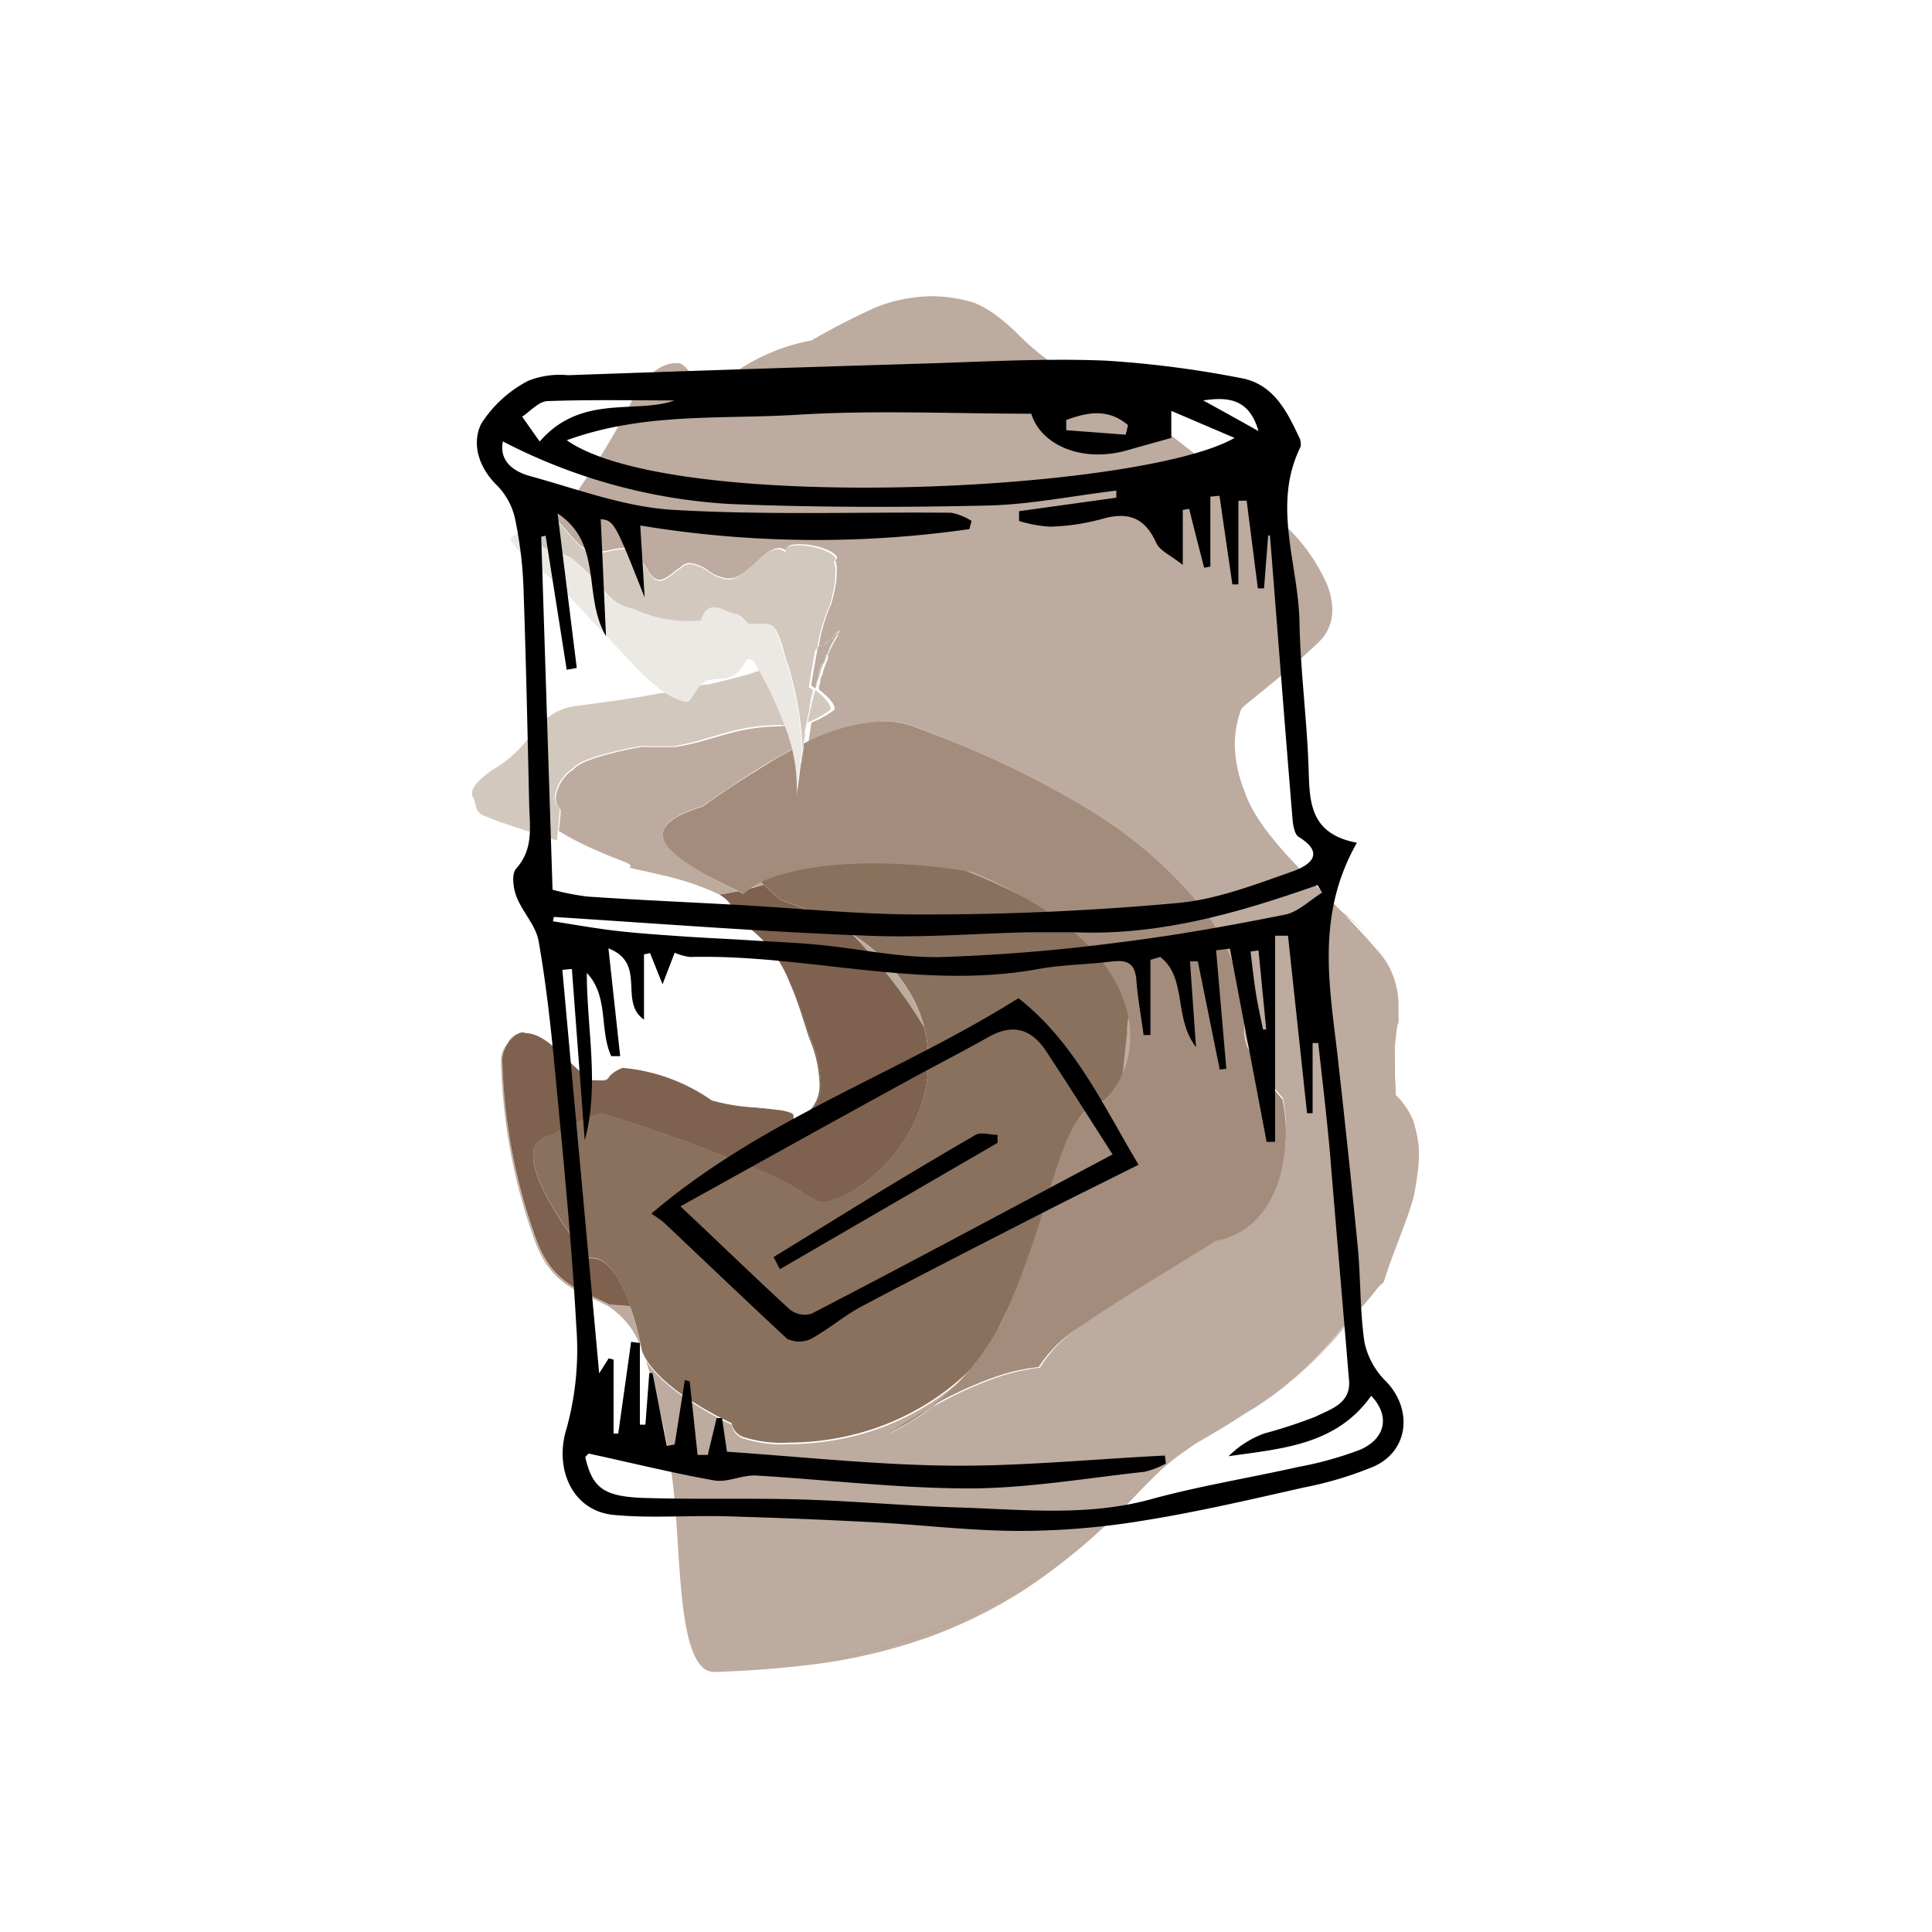 <svg xmlns="http://www.w3.org/2000/svg" viewBox="0 0 150 150"><defs><style>.a{fill:#d9cdc5;}.b{fill:#bcab9e;}.c{fill:#b19d8f;}.d{fill:#816654;}.e{fill:#7e614e;}.f{fill:#89715d;}.g{fill:#a48c7d;}.h{fill:#d2c8be;}.i{fill:#b29e8f;}.j{fill:#9d8575;}.k{fill:#ece8e4;}</style></defs><title>icon</title><path class="a" d="M92.08,112.57h0c-.36.27-.71.55-1,.83s-.89.77-1.43,1.27h0l-1.28,1.22h0l1.28-1.22c.54-.5,1-.87,1.43-1.27s.69-.56,1-.83m12.48-9.85h0a25.2,25.2,0,0,1-3,3.31h0a42.32,42.32,0,0,1-3.66,3h0l-.65.3h0l.65-.3a45,45,0,0,0,3.66-3.06,25.2,25.2,0,0,0,3-3.31m2.85-3.28h0l-.08.08h0l.08-.08m2.16-6.15h0a27.92,27.92,0,0,1-1.34,4.3c-.47,1.14-.82,1.85-.82,1.85h0s.35-.71.82-1.85a27.92,27.92,0,0,0,1.34-4.3h0m-1-14.11h0a.62.62,0,0,0-.08.12h0a.62.62,0,0,1,.08-.12m.16-.88a3.35,3.35,0,0,1-.08.81h0a3.35,3.35,0,0,0,.08-.81h0m-4.23-7.22h0a11.49,11.49,0,0,1,4,5.46,6.35,6.35,0,0,1,.26,1.76h0a6.35,6.35,0,0,0-.26-1.76h0a11.49,11.49,0,0,0-4-5.46"/><path class="b" d="M72.36,23a12.18,12.18,0,0,0-4.34.85A57,57,0,0,0,63,26.43a15.38,15.38,0,0,0-5.11,1.94,8.26,8.26,0,0,0-2,1.65,3.38,3.38,0,0,0-.68,1.29s0,0,0,0h0c-.82,0-1.28-2.66-2.44-3.11a1.84,1.84,0,0,0-.33,0c-1.45,0-2.77,1.56-3.52,3.2A58.29,58.29,0,0,1,45,37.9,6.34,6.34,0,0,1,42.76,40a3.12,3.12,0,0,1,.37.29c.69.63,1.37,1.56,1.93,2.07a2.1,2.1,0,0,0,1.33.47,5.11,5.11,0,0,0,1-.14,5.11,5.11,0,0,1,1.05-.15l.26,0a5.32,5.32,0,0,1,1.63,1.78c.29.5.58.69.87.69.52,0,1.07-.62,1.67-1a1,1,0,0,1,.71-.3,3.06,3.06,0,0,1,1.43.6,3.11,3.11,0,0,0,1.47.6h.18c1.4-.08,2.65-2.36,3.82-2.36a1,1,0,0,1,.75.38.58.58,0,0,1-.15-.31h0c0-.26.41-.37,1-.37a5.63,5.63,0,0,1,1.12.12c1,.2,1.78.64,1.78.94h0a.21.21,0,0,1-.13.18,2.22,2.22,0,0,1,.11.94h0a6.44,6.44,0,0,1-.06.89,15,15,0,0,1-.35,1.54,13.43,13.43,0,0,0-1,3.43l0,0,0,0h0l.08,0,.27-.16.33-.21h0l.14-.09.34-.25.07-.06h0l.25-.22.07-.06,0,0h0l0,0h0l0,0h0l0,0-.05.08,0,0,0,.06a2,2,0,0,0-.16.24v0h0l0,0h0v0l-.14.23v0h0l-.25.51c-.07.14-.13.29-.21.46a.56.56,0,0,1,0,.12l0,.09,0,.06-.3.78h0l-.11.34c0,.08,0,.16-.08.25l0,0-.12.37V53l-.1.33a1.6,1.6,0,0,1,0,.21v0c.74.56,1.22,1.14,1.22,1.43h0a.19.19,0,0,1,0,.12,7.12,7.12,0,0,1-1.78,1l-.09.4,0,.11-.06.37v0l-.11.68,0,.12A14.76,14.76,0,0,1,68.61,56a7.07,7.07,0,0,1,2.33.38S72.55,57,75,58a71.27,71.27,0,0,1,9,4.52,34.25,34.25,0,0,1,9,7.53,15.06,15.06,0,0,1,3.64,9.17h0c0,.28,0,.57,0,.86a.2.2,0,0,0,0,.08,3.1,3.1,0,0,0,.28,1.09,18.67,18.67,0,0,0,2.68,4A12.3,12.3,0,0,1,99.84,88h0a12.18,12.18,0,0,1-.19,2.17c-.43,2.59-2,5.56-5.24,6.15l-5.92,3.66c-1.56,1-3.21,2-4.61,3a10.17,10.17,0,0,0-3.15,3.22s-.39,0-1,.14a14.92,14.92,0,0,0-2.59.7,31,31,0,0,0-4.74,2.2c-.3.23-.6.44-.88.63a20,20,0,0,1-1.82,1.1l-.71.36h0c1.17-.79,2.32-1.49,3.41-2.09a20.09,20.09,0,0,0,2.9-2.73,19.19,19.19,0,0,1-3.63,2.78,19.8,19.8,0,0,1-5.42,2.22,21.08,21.08,0,0,1-4.61.61H61.3a9.74,9.74,0,0,1-3.64-.45,1.41,1.41,0,0,1-.86-1.06s-5-2.29-6.66-5a50.26,50.26,0,0,1,2.25,11c.48,5.19.35,13.2,3.06,13.2h0a82.19,82.19,0,0,0,8.42-.68,43.17,43.17,0,0,0,8.16-2,37.33,37.33,0,0,0,7.7-3.83,49.29,49.29,0,0,0,8.58-7.34h0l-.49.47A60.56,60.56,0,0,1,83,120.6h0c-.78.6-1.61,1.21-2.49,1.79a39.17,39.17,0,0,1-4.13,2.42,41.82,41.82,0,0,1-6.84,2.76c-2,.6-3.31.91-4.22,1.13l-.1,0L64,129h0l1.24-.29.1,0c.91-.22,2.26-.53,4.22-1.13a41.82,41.82,0,0,0,6.84-2.76,39.17,39.17,0,0,0,4.13-2.42c.88-.58,1.71-1.19,2.49-1.79h0a60.56,60.56,0,0,0,4.85-4.24l.49-.47c.91-.93,1.67-1.69,2.29-2.21a15.27,15.27,0,0,1,1.47-1.11,30.85,30.85,0,0,1,5.14-3.18,28.11,28.11,0,0,0,7-6.39,4.22,4.22,0,0,0,.35-.28,4.11,4.11,0,0,0,.7-1.3l1.12-1,1-.88c.69-2.26,1.72-4.46,2.33-6.64a16.63,16.63,0,0,0,.35-3.09v-.11a8.51,8.51,0,0,0-.42-2.81,6.88,6.88,0,0,0-1.11-1.68l-.12-.1v0l-.09-.1c0-.6-.07-1.15-.07-1.68h0q0-.6,0-1.14v-.55h0v-.08h0a5.45,5.45,0,0,1,.28-2.21c0-.16,0-.3,0-.45s0-.52,0-.77a6.35,6.35,0,0,0-1.6-4.31c-.8-.93-1.63-1.83-2.46-2.69-.23-.19-.48-.38-.73-.57l.24.18-.24-.18.24.18-.24-.18c.25.19.5.38.73.57-3.46-3.59-6.92-6.65-7.93-9.8a10,10,0,0,1-.72-3.54h0a7.9,7.9,0,0,1,.45-2.6c0-.17.35-.47.82-.83l1.75-1.43c1.32-1.08,2.77-2.38,3.47-3.06a3.4,3.4,0,0,0,1.08-2.52,5.43,5.43,0,0,0-.42-2,13.88,13.88,0,0,0-3.5-4.79c-2.64-2-5.2-4.13-8-6.3a49.73,49.73,0,0,0-9.63-5.93,20.27,20.27,0,0,1-3-2.54,17.34,17.34,0,0,0-1.51-1.29,8.18,8.18,0,0,0-1.73-1A11.58,11.58,0,0,0,72.36,23"/><path class="c" d="M80.49,122.39h0a39.17,39.17,0,0,1-4.13,2.42h0a41.82,41.82,0,0,1-6.84,2.76h0c-1.91.58-3.25.89-4.16,1.11l-.06,0-.1,0,.1,0c.91-.22,2.26-.53,4.22-1.13a41.82,41.82,0,0,0,6.84-2.76,39.17,39.17,0,0,0,4.13-2.42m7.83-6.5-.49.47h0A60.56,60.56,0,0,1,83,120.6h0a60.56,60.56,0,0,0,4.85-4.24l.49-.47h0m21.27-29h0a8.51,8.51,0,0,1,.42,2.81h0a8.51,8.51,0,0,0-.42-2.81h0m-1.23-1.81h0v0l.12.1h0l0,0-.09-.07h0v0h0m-4.57-14.55c.25.19.5.38.73.57h0l-.49-.39-.24-.18"/><path class="b" d="M65.17,49.09h0M40.29,40.24c.11.11.22.23.32.35a2.46,2.46,0,0,0,.46-.28,4.34,4.34,0,0,1-.78-.07"/><polyline class="b" points="65.17 49.09 65.17 49.09 65.17 49.09 65.17 49.09"/><path class="b" d="M65.16,49.1l0,0h0l-.14.13,0,0h0a2.76,2.76,0,0,1-.28.22l-.09.07h0l-.16.11-.09.06-.06,0,0,0-.13.08A.41.41,0,0,1,64,50h0L63.9,50l-.2.12h0l-.2.11c-.19,1-.36,2-.52,3a2.93,2.93,0,0,1,.34.24l0-.14.06-.23v0c0-.11.07-.23.11-.35.13-.44.27-.84.4-1.19L64,51.4c.1-.26.2-.5.29-.72h0c0-.09.07-.17.11-.26v0l0-.08q.11-.23.21-.42l.1-.17.16-.28,0-.06,0-.06.1-.14,0,0v0h0l0,0"/><path class="b" d="M65.15,49.11l0,0h0l0,0h0"/><polyline class="b" points="65.15 49.11 65.15 49.11 65.15 49.11 65.15 49.11 65.15 49.11"/><polyline class="b" points="65.13 49.14 65.06 49.19 65.12 49.14 65.13 49.14"/><path class="b" d="M64.92,49.32l-.09.07-.07.06-.15.11.07-.05.07,0,.17-.14"/><path class="b" d="M64.88,49.52l0,.06,0,0v0"/><path class="b" d="M64.54,49.61l-.12.09-.11.07h0l.07,0h0l.12-.09"/><polyline class="b" points="64.24 49.82 64.23 49.82 64.24 49.82 64.24 49.82"/><path class="b" d="M64.68,49.86l0,0h0l0-.05h0"/><path class="b" d="M63.68,50.16h0"/><path class="b" d="M63.49,50.26l-.19.11h0l.19-.1h0"/><polyline class="b" points="64.4 50.4 64.4 50.41 64.4 50.41 64.4 50.4"/><path class="b" d="M62.74,50.65l0,0h0l0,0h0"/><path class="b" d="M64.21,50.84v0h0"/><path class="b" d="M62.29,50.86l-.76.33.33-.14.43-.19"/><path class="b" d="M62.16,50.92l-.3.13-.53.22-.24.09h0l1.06-.44"/><path class="b" d="M64,51.31h0l0,.09,0,.07.07-.16"/><path class="b" d="M63.93,51.53v0h0l0,0"/><path class="b" d="M59,52.09l-.19.06-.12,0-.15.05-.07,0,.11,0,.23-.06.22,0,0,0"/><path class="b" d="M58.09,52.36l-.53.14.53-.14"/><path class="b" d="M63.6,52.51l0,.1,0,.1.06-.18v0"/><polyline class="b" points="63.47 52.92 63.47 52.93 63.46 52.93 63.47 52.92"/><path class="b" d="M63.41,53.12v0l-.06.22,0-.08a1.54,1.54,0,0,0,0-.17"/><path class="b" d="M54.72,53.19l-.08,0-.15,0h0l.21-.05"/><path class="b" d="M63.23,53.78h0s0,.1,0,.16l0,0-.06.24-.09.39v0c0-.12.05-.25.08-.37s.1-.34.14-.51m-8.74-.54h0"/><path class="b" d="M63.07,54.37a1.46,1.46,0,0,1,0,.2v0c0-.08,0-.16,0-.23"/><path class="b" d="M60.66,56.4C57,56.4,55.42,57.55,52.4,58l-.48,0-.83,0c-.28,0-.56,0-.83,0a3.79,3.79,0,0,0-.49,0c-2.21.4-4.78,1.06-5.22,1.73a3.07,3.07,0,0,0-1.4,2.19,1.33,1.33,0,0,0,.38.94h0c0,.59-.09,1.14-.14,1.66A21.28,21.28,0,0,0,46.26,66c1.53.71,2.7,1,2.7,1.22h0s0,.08-.09.12h0c0,.07,1.17.27,2.63.63a20.61,20.61,0,0,1,4.37,1.49c.07,0,.57-.08,1.44-.26l-1.26-.62A22.53,22.53,0,0,1,53,66.76c-.88-.62-1.52-1.29-1.53-2h0c0-.74.83-1.48,3.1-2.17,0,0,.62-.47,1.66-1.17s2.47-1.66,4.11-2.61l1.21-.67a13.43,13.43,0,0,0-.43-1.46c0-.1-.07-.21-.11-.32h-.32"/><polyline class="b" points="62.53 56.93 62.53 56.94 62.53 56.95 62.53 56.93"/><path class="b" d="M74.69,67.55l.36.15a50.25,50.25,0,0,1,5.73,2.69,35.59,35.59,0,0,0-5.16-2.68s-.34-.07-.93-.16"/><path class="b" d="M59.06,68.45a6.06,6.06,0,0,0-.87.52l1.12-.28-.25-.24"/><polyline class="b" points="58.3 72.13 58.3 72.14 58.3 72.14 58.3 72.13"/><path class="b" d="M66.22,72.57a44.43,44.43,0,0,1,4.06,4.92c.51.72,1,1.46,1.46,2.23a10.1,10.1,0,0,0-.81-2.13,13.46,13.46,0,0,0-4.71-5"/><path class="b" d="M87.61,78.76c0,.41-.08.9-.13,1.44-.11,1-.25,2.24-.35,3.3a7.27,7.27,0,0,0,.66-3.07v-.2a8,8,0,0,0-.18-1.47"/><path class="b" d="M108.51,79.3a5.59,5.59,0,0,0-.28,2.24v.6c.06-1.07.2-2,.28-2.84"/><path class="b" d="M39.36,81a2.27,2.27,0,0,0-.46,1.36v0A44.11,44.11,0,0,0,41.51,96.3c1.3,3.59,3.51,3.93,5.68,5.09a6.4,6.4,0,0,1,2.61,3.33,27.05,27.05,0,0,0-.89-3.31l-1.65-.13c-2.17-1.16-4.37-1.49-5.68-5.09A44.1,44.1,0,0,1,39,82.35v-.06h0A2.31,2.31,0,0,1,39.36,81"/><path class="b" d="M108.36,85.06v0l.12.1-.12-.13"/><polyline class="b" points="61.6 86.59 61.6 86.6 61.6 86.59 61.6 86.59"/><path class="b" d="M109.59,86.87a8.51,8.51,0,0,1,.42,2.81h0v.11a16.63,16.63,0,0,1-.35,3.09c.09-.3.17-.61.23-.91a10.17,10.17,0,0,0,.28-2.29,6.71,6.71,0,0,0-.58-2.81"/><path class="b" d="M61.89,90.68a.22.22,0,0,0,0,.06h0v0h0"/><path class="b" d="M107.33,99.52l-1,.88-1.12,1a4.11,4.11,0,0,1-.7,1.3,19.65,19.65,0,0,0,2.73-3.09l0-.11"/><path class="c" d="M106.38,100.4h0l-1.12,1h0s0,0,0,.07a4.34,4.34,0,0,1-.68,1.23h0a4.11,4.11,0,0,0,.7-1.3l1.12-1"/><path class="b" d="M97.22,109.39a30.85,30.85,0,0,0-5.14,3.18l.73-.48c1.57-.89,3-1.77,4.41-2.7"/><path class="d" d="M55.87,69.43h0c1.49.92.71,1.75,2.44,2.69-1.59-.92-.87-1.74-2.34-2.64l-.09-.06"/><path class="d" d="M58.3,72.14a10,10,0,0,1,3,4.13c.76,1.68,1.19,3.42,1.57,4.44A9.48,9.48,0,0,1,63.62,84h0a2.85,2.85,0,0,1-2,3h0V86.6h0v.48a2.89,2.89,0,0,0,2.11-3A9.82,9.82,0,0,0,63,80.79c-.38-1-.81-2.76-1.56-4.45a10,10,0,0,0-3-4.14l-.11-.06"/><path class="d" d="M61.88,90.67h0v0h0a.14.14,0,0,0,0-.07M40.75,80.16h-.28a1.82,1.82,0,0,0-1.11.87,1.74,1.74,0,0,1,1-.76l.28,0c1.94,0,3.44,2.65,5.31,3.68a.91.91,0,0,1,.34,0h.26a.75.75,0,0,0,.69-.27,1.82,1.82,0,0,1,1-.69,14.11,14.11,0,0,1,6.9,2.52,15.77,15.77,0,0,0,3.41.55c.54,0,1.08.09,1.64.17a4.45,4.45,0,0,1,1.28.31l.07.1v-.12h0v0l0-.06a3.74,3.74,0,0,0-1.22-.29c-.56-.08-1.11-.13-1.65-.18a15.68,15.68,0,0,1-3.4-.55,14.3,14.3,0,0,0-6.91-2.53,1.88,1.88,0,0,0-1,.71.81.81,0,0,1-.71.26H46.4a1.25,1.25,0,0,0-.35,0c-1.87-1-3.36-3.67-5.3-3.67"/><path class="e" d="M61.89,90.68h0a.14.14,0,0,1,0,.07h0a.22.22,0,0,1,0-.06h0m-2.58-22L58.19,69a3.6,3.6,0,0,0-.47.39l-.41-.19c-.87.18-1.37.25-1.44.26l.09.06c1.47.9.75,1.72,2.34,2.64h0l.11.06a10,10,0,0,1,3,4.14C62.17,78,62.6,79.78,63,80.79a9.82,9.82,0,0,1,.72,3.29h0a2.89,2.89,0,0,1-2.11,3V86.6h0l-.07-.1a4.45,4.45,0,0,0-1.28-.31c-.56-.08-1.1-.12-1.64-.17a15.77,15.77,0,0,1-3.41-.55,14.11,14.11,0,0,0-6.9-2.52,1.82,1.82,0,0,0-1,.69.75.75,0,0,1-.69.27h-.26a.91.91,0,0,0-.34,0c-1.87-1-3.37-3.68-5.31-3.68l-.28,0a1.74,1.74,0,0,0-1,.76A2.31,2.31,0,0,0,39,82.29v.06a44.1,44.1,0,0,0,2.61,13.84c1.31,3.6,3.51,3.93,5.68,5.09l1.65.13c-.65-1.85-1.64-3.72-3-3.72a1.24,1.24,0,0,0-.27,0s-4.26-5.19-4.27-7.93h0a1.47,1.47,0,0,1,1.37-1.59,23.81,23.81,0,0,1,3.91-1.75s4.29,1.33,8.67,3c1.09.41,2.19.84,3.23,1.28a22.66,22.66,0,0,1,2.67,1.24c.61.35,1,.62,1.31.84a6.84,6.84,0,0,1,1,.57h.08a3.43,3.43,0,0,0,.68-.08,6.56,6.56,0,0,0,2.07-.93,12.65,12.65,0,0,0,4.8-5.66,11,11,0,0,0,.89-4.31,10.45,10.45,0,0,0-.34-2.64c-.47-.77-.95-1.51-1.46-2.23a44.43,44.43,0,0,0-4.06-4.92,24.67,24.67,0,0,0-5.59-2.7s-.57-.47-1.26-1.12l-.06-.06"/><path class="f" d="M67.66,67c-3.14,0-6.47.4-8.6,1.45l.25.24.06.06c.69.65,1.26,1.12,1.26,1.12a24.67,24.67,0,0,1,5.59,2.7,13.46,13.46,0,0,1,4.71,5,10.1,10.1,0,0,1,.81,2.13,10.45,10.45,0,0,1,.34,2.64h0a11,11,0,0,1-.89,4.31,12.65,12.65,0,0,1-4.8,5.66,6.56,6.56,0,0,1-2.07.93,3.43,3.43,0,0,1-.68.08h-.08a6.84,6.84,0,0,0-1-.57c-.36-.22-.7-.49-1.31-.84a22.66,22.66,0,0,0-2.67-1.24c-1-.44-2.14-.87-3.23-1.28-4.38-1.63-8.67-3-8.67-3a23.81,23.81,0,0,0-3.91,1.75,1.47,1.47,0,0,0-1.37,1.59c0,2.74,4.27,7.93,4.27,7.93a1.24,1.24,0,0,1,.27,0c2.32,0,3.61,5.74,3.86,7a2.12,2.12,0,0,1,.05.25,4.48,4.48,0,0,0,.29.58c1.62,2.74,6.66,5,6.66,5a1.41,1.41,0,0,0,.86,1.06,9.74,9.74,0,0,0,3.64.45h.32a21.08,21.08,0,0,0,4.61-.61,19.8,19.8,0,0,0,5.42-2.22,19.19,19.19,0,0,0,3.63-2.78c.2-.23.38-.46.56-.68a18.65,18.65,0,0,0,1.51-2.28c.41-.74.65-1.36,1-2,.61-1.38,1.17-2.84,1.67-4.29,2.07-5.84,2.84-11.22,5.64-11.64a5.17,5.17,0,0,0,1.1-1.31,6.14,6.14,0,0,0,.4-.73c.1-1.06.24-2.27.35-3.3,0-.54.09-1,.13-1.44-.54-2.52-2.43-5.55-6.83-8.37a50.25,50.25,0,0,0-5.73-2.69l-.36-.15A47.18,47.18,0,0,0,68,67h-.38"/><path class="g" d="M68.61,56a14.76,14.76,0,0,0-6.21,1.73v.06a.59.59,0,0,0,0,.13l-.15.9c0,.16,0,.31-.07.46-.12,1-.23,1.85-.32,2.55h0a9.12,9.12,0,0,0,.05-.92,11.53,11.53,0,0,0-.36-2.74l-1.21.67c-1.64,1-3.08,1.91-4.11,2.61s-1.66,1.17-1.66,1.17c-2.27.69-3.1,1.43-3.1,2.17s.65,1.33,1.53,2a22.53,22.53,0,0,0,3.08,1.79l1.26.62.41.19a3.6,3.6,0,0,1,.47-.39,6.06,6.06,0,0,1,.87-.52c2.13-1,5.46-1.45,8.6-1.45H68a47.18,47.18,0,0,1,6.65.54c.59.09.93.16.93.16a35.59,35.59,0,0,1,5.16,2.68c4.4,2.82,6.29,5.85,6.83,8.37a8,8,0,0,1,.18,1.47v.2h0a7.27,7.27,0,0,1-.66,3.07,6.14,6.14,0,0,1-.4.73,5.17,5.17,0,0,1-1.1,1.31c-2.8.42-3.57,5.8-5.64,11.64-.5,1.45-1.06,2.91-1.67,4.29-.32.69-.56,1.31-1,2a18.65,18.65,0,0,1-1.51,2.28c-.18.22-.36.45-.56.68a20.09,20.09,0,0,1-2.9,2.73,31,31,0,0,1,4.74-2.2,14.92,14.92,0,0,1,2.59-.7c.63-.11,1-.14,1-.14A10.17,10.17,0,0,1,83.88,103c1.4-1,3.05-2,4.61-3l5.92-3.66c3.28-.59,4.81-3.56,5.24-6.15a12.89,12.89,0,0,0-.08-4.83,18.67,18.67,0,0,1-2.68-4,3.1,3.1,0,0,1-.28-1.09h0a.2.2,0,0,1,0-.08c0-.29,0-.58,0-.86A15.06,15.06,0,0,0,93,70.05a34.25,34.25,0,0,0-9-7.53A71.27,71.27,0,0,0,75,58c-2.45-1-4.06-1.6-4.06-1.6A7.07,7.07,0,0,0,68.61,56"/><path class="g" d="M72.38,109.21c-1.09.6-2.24,1.3-3.41,2.09l.71-.36a20,20,0,0,0,1.82-1.1c.28-.19.58-.4.88-.63"/><path class="h" d="M42,39.63a.79.79,0,0,0-.67.43.85.85,0,0,1-.21.25,2.46,2.46,0,0,1-.46.28c-.22.13-.41.27-.41.54a.74.74,0,0,0,0,.19h0c.46.16,1,.74,1.62,1,1.13.68,2,.45,3,1.45,1,.82,1.86,2,2.73,2.8a3.5,3.5,0,0,0,1.5.69,11,11,0,0,0,4.29,1,8.26,8.26,0,0,0,1.1-.08c.27-.8.64-1,1-1,.57,0,1.23.48,1.76.52.29.07.56.49.91.76a1.39,1.39,0,0,0,.35,0,3.88,3.88,0,0,0,.48,0,3.8,3.8,0,0,1,.46,0c.38,0,.72.15,1,.85s.45,1.42.65,2.11h0l.41-.16.76-.33.36-.17h.05l0,0h0l.07,0,.41-.21.09-.06h0l.19-.11a13.43,13.43,0,0,1,1-3.43,15,15,0,0,0,.35-1.54,6.44,6.44,0,0,0,.06-.89,2.22,2.22,0,0,0-.11-.94h0a.21.21,0,0,0,.13-.18c0-.3-.81-.74-1.78-.94a5.63,5.63,0,0,0-1.12-.12c-.55,0-1,.11-1,.37a.58.58,0,0,0,.15.31h0a1,1,0,0,0-.75-.38c-1.17,0-2.42,2.28-3.82,2.36H56.5a3.11,3.11,0,0,1-1.47-.6,3.06,3.06,0,0,0-1.43-.6,1,1,0,0,0-.71.3c-.6.38-1.15,1-1.67,1-.29,0-.58-.19-.87-.69a5.32,5.32,0,0,0-1.63-1.78l-.26,0a5.11,5.11,0,0,0-1.05.15,5.11,5.11,0,0,1-1,.14,2.1,2.1,0,0,1-1.33-.47c-.56-.51-1.24-1.44-1.93-2.07a3.12,3.12,0,0,0-.37-.29,1.49,1.49,0,0,0-.81-.33"/><polyline class="h" points="65.19 49.07 65.17 49.09 65.18 49.08 65.19 49.07"/><polyline class="h" points="65.18 49.08 65.17 49.09 65.17 49.09 65.16 49.1 65.16 49.1 65.17 49.09 65.18 49.08"/><path class="h" d="M65.17,49.09l0,0h0"/><path class="h" d="M65.16,49.1h0l0,0,0,0h0"/><path class="h" d="M65.15,49.11l-.07.06-.25.22h0l.09-.07.06,0,.09-.08.05,0,0,0h0"/><path class="h" d="M65.14,49.12h0"/><polyline class="h" points="65.14 49.13 65.13 49.14 65.13 49.14 65.14 49.13"/><path class="h" d="M65.13,49.14v0h0"/><path class="h" d="M65.09,49.19l-.1.14.05-.07,0-.07"/><path class="h" d="M65.08,49.22l0,0v0l0-.06"/><path class="h" d="M65,49.26l0,0h0l0,0"/><path class="h" d="M65,49.39l0,.06-.16.28.08-.13v0l0-.06a.57.57,0,0,1,.08-.13"/><path class="h" d="M64.83,49.39l-.07.06.07-.06"/><path class="h" d="M64.76,49.45l-.34.25.12-.09a.18.18,0,0,0,.07,0l.15-.11"/><polyline class="h" points="64.59 49.58 64.58 49.59 64.58 49.59 64.59 49.58"/><path class="h" d="M64.83,49.59h0v0h0"/><path class="h" d="M64.42,49.7l-.14.09,0,0,.11-.07"/><path class="h" d="M64.27,49.8l0,0h0l0,0"/><path class="h" d="M64.24,49.82h0L64,50a.41.41,0,0,0,.11-.07l.13-.08"/><path class="h" d="M64.68,49.84v0h0v0"/><path class="h" d="M64.67,49.87l0,.05-.23.46h0l.25-.51h0"/><path class="h" d="M63.93,50l-.27.16h0l.25-.15"/><path class="h" d="M63.9,50l-.2.12.2-.12"/><path class="h" d="M63.66,50.17l-.08,0h0l.09,0h0"/><path class="h" d="M63.49,50.26h0m0,0,0,0h0l0,0"/><path class="h" d="M63.48,50.27l-.27.15-.41.21-.64.29-1.06.44a25.71,25.71,0,0,1,1.19,6.27h0v0c0,.13,0,.27,0,.42h0a1.84,1.84,0,0,1,0,.4s0,.24,0,.26h0a.69.69,0,0,0,0-.12,2,2,0,0,0,0-.26V58.3c.06-.36.13-.73.19-1.12,0-.08,0-.16,0-.24h0v-.09c.07-.4.16-.82.25-1.24l.12-.54,0-.16c0-.1,0-.2.07-.3v0a1.46,1.46,0,0,0,0-.2,2.68,2.68,0,0,0,.07-.27v0l.06-.2.09-.34a2.93,2.93,0,0,0-.34-.24h0c.16-1,.33-2,.52-3"/><path class="h" d="M64.44,50.32l0,.08h0v0l0-.06"/><path class="h" d="M64.4,50.4v0c0,.09-.08.17-.11.26,0-.1.08-.18.12-.27h0"/><path class="h" d="M64.27,50.68c-.09.22-.19.46-.29.72l0-.09h0l.09-.23.09-.21v0l.06-.16"/><path class="h" d="M64.12,51.06v.06l0-.06"/><path class="h" d="M61.33,51.27l-.21.08h0l.24-.09"/><path class="h" d="M64,51.4l-.06.16V51.5h0v0l0-.07"/><path class="h" d="M63.92,51.56c-.13.35-.27.75-.4,1.19v0l0-.1,0-.1,0-.12,0-.1.17-.51a1.72,1.72,0,0,0,.07-.21h0"/><polyline class="h" points="63.8 51.9 63.8 51.9 63.8 51.9 63.8 51.9"/><path class="h" d="M59,52.09l-.08,0,.08,0h0"/><path class="h" d="M58.87,52.11l-.57.18-.21.07-.53.14-.85.22c-.58.16-1.16.3-1.82.44l-.17,0-.21.05-.17,0c-.39.4-.67,1.25-1.07,1.25l-.08,0a5.15,5.15,0,0,1-1.52-.69l-.67.1-.27.05-.35.06-.7.13-1.44.22-3.34.46a4.51,4.51,0,0,0-2.18.78l-.47.35-.47.46c-.31.34-.62.84-1,1.24a9.55,9.55,0,0,1-2.64,2.21c-.61.48-1.49,1.13-1.48,1.73a.68.68,0,0,0,0,.23c.36.49.12,1.1.76,1.47,1.58.71,4,1.37,5.81,2,.09-.76.17-1.57.23-2.47a1.33,1.33,0,0,1-.38-.94h0a3.07,3.07,0,0,1,1.4-2.19c.44-.67,3-1.33,5.22-1.73a3.79,3.79,0,0,1,.49,0c.27,0,.55,0,.83,0l.83,0,.48,0c3-.49,4.62-1.64,8.26-1.64H61a30.74,30.74,0,0,0-2-4.28l-.22,0-.23.06-.11,0,.07,0,.15-.05.12,0,.11,0"/><path class="h" d="M63.69,52.24l0,0-.06.2c0-.09,0-.17.08-.25"/><path class="h" d="M63.47,52.9v0h0v0"/><path class="h" d="M63.41,53.1v0"/><path class="h" d="M63.4,53.15l-.06.23h0l.06-.22"/><path class="h" d="M63.31,53.5l-.08.28c0,.17-.09.34-.14.51s-.06.25-.08.37h0v0c0,.1-.05.19-.07.29l-.09.47-.06.23-.09.44a7.12,7.12,0,0,0,1.78-1,.19.19,0,0,0,0-.12c0-.29-.48-.87-1.22-1.43h0v0"/><path class="h" d="M63.23,53.78v.08l0,.08c0-.06,0-.11,0-.16"/><path class="h" d="M63.17,54l0,.08a.94.94,0,0,1,0,.16l.06-.24"/><path class="h" d="M62.6,56.55l-.06.36h0l.06-.37"/><path class="h" d="M62.53,57l0,.23c0,.15-.05.3-.07.45l.11-.68"/><path class="h" d="M62.37,57.94c0,.14,0,.28-.08.42l0,.26,0,.22.15-.9"/><path class="i" d="M103.79,70.51l.24.18.49.39h0c-.23-.19-.48-.38-.73-.57"/><path class="j" d="M108.49,76.54a6.35,6.35,0,0,1,.26,1.76h0a6.35,6.35,0,0,0-.26-1.76"/><path class="j" d="M104,70.69l.49.39a11.49,11.49,0,0,1,4,5.46A11.92,11.92,0,0,0,104,70.69"/><polyline class="j" points="108.65 79.13 108.64 79.13 108.65 79.13"/><path class="j" d="M108.59,79.18a.62.62,0,0,0-.08.12,5.45,5.45,0,0,0-.28,2.21v0h0a5.59,5.59,0,0,1,.28-2.24.62.62,0,0,1,.08-.12"/><path class="j" d="M108.23,81.54v0h0m0,0h0"/><path class="i" d="M108.36,85.06v0h0l.09.07,0,0h0l-.12-.1v0h0"/><path class="j" d="M108.23,82.29c0,1.29.12,2.54.13,2.77v0c0-.23-.1-1.48-.13-2.77"/><path class="j" d="M108.45,85.16l0,0a3.9,3.9,0,0,1,1.11,1.68,8.51,8.51,0,0,1,.42,2.81h0a8.51,8.51,0,0,0-.42-2.81,3.9,3.9,0,0,0-1.11-1.68l0,0"/><path class="j" d="M110,89.79a16.63,16.63,0,0,1-.35,3.09l-.09.41a16.44,16.44,0,0,0,.44-3.5"/><path class="j" d="M107.41,99.44l-.08.08-1,.88,1-.88.08-.08"/><path class="a" d="M92.08,112.57h0c-.36.27-.71.55-1,.83s-.89.77-1.43,1.27l-1.28,1.22h0l1.28-1.22h0c.54-.5,1-.87,1.43-1.27s.69-.56,1-.83m12.48-9.85h0a25.2,25.2,0,0,1-3,3.31,45,45,0,0,1-3.66,3.06l-.65.3h0l.65-.3h0a42.32,42.32,0,0,0,3.66-3h0a25.2,25.2,0,0,0,3-3.31"/><path class="i" d="M88.32,115.89h0l-.49.47A60.56,60.56,0,0,1,83,120.6h0a60.56,60.56,0,0,0,4.85-4.24h0l.49-.47h0m8.9-6.5h0a30.85,30.85,0,0,0-5.14,3.18h0a30.85,30.85,0,0,1,5.14-3.18h0m9.16-9-1.12,1a4.11,4.11,0,0,1-.7,1.3h0a4.34,4.34,0,0,0,.68-1.23s0,0,0-.07h0l1.12-1h0"/><path class="j" d="M101.53,106a42.32,42.32,0,0,1-3.66,3,42.32,42.32,0,0,0,3.66-3"/><path class="j" d="M89.6,114.67l-1.28,1.22-.49.47.49-.47,1.28-1.22"/><path class="j" d="M105.24,101.49a4.34,4.34,0,0,1-.68,1.23,25.2,25.2,0,0,1-3,3.31c1.77-1.64,3.46-3.6,3.71-4.54m1.14-1.09-1.12,1,1.12-1"/><path class="j" d="M83,120.6c-.78.6-1.61,1.21-2.49,1.79.88-.58,1.71-1.19,2.49-1.79"/><path class="i" d="M80.49,122.39a39.17,39.17,0,0,1-4.13,2.42,41.82,41.82,0,0,1-6.84,2.76c-2,.6-3.31.91-4.22,1.13l-.1,0,.1,0,.06,0c.91-.22,2.25-.53,4.16-1.11h0a41.82,41.82,0,0,0,6.84-2.76h0a39.17,39.17,0,0,0,4.13-2.42h0"/><path class="j" d="M69.52,127.57c-1.91.58-3.25.89-4.16,1.11.91-.22,2.25-.53,4.16-1.11m11-5.18a39.17,39.17,0,0,1-4.13,2.42,39.17,39.17,0,0,0,4.13-2.42"/><path class="j" d="M65.2,128.72,64,129l1.24-.29"/><path class="k" d="M40.23,41.32h0c-.13.25-.57.28-.57.51a.4.4,0,0,0,.08.22,6,6,0,0,0,1.36,1.46,36.85,36.85,0,0,1,4.8,4.64c2.38,2.41,4.05,4.54,5.77,5.66a5.15,5.15,0,0,0,1.52.69l.08,0c.4,0,.68-.85,1.07-1.25l0,0c1-1.14,2.37.29,3.54-1.87a.31.31,0,0,1,.28-.21.51.51,0,0,1,.37.2,31.84,31.84,0,0,1,2.54,5.36,13,13,0,0,1,.79,4.2h0a9.12,9.12,0,0,1-.05.92c.09-.7.2-1.56.32-2.55,0-.22.06-.44.1-.68a.69.69,0,0,1,0,.12h0s0-.22,0-.26a1.84,1.84,0,0,0,0-.4c0-.15,0-.29,0-.42h0v0a25.71,25.71,0,0,0-1.19-6.27h0c-.2-.69-.42-1.39-.65-2.11s-.59-.85-1-.85a3.8,3.8,0,0,0-.46,0,3.88,3.88,0,0,1-.48,0,1.39,1.39,0,0,1-.35,0c-.35-.27-.62-.69-.91-.76-.53,0-1.19-.52-1.76-.52-.41,0-.78.24-1,1a8.26,8.26,0,0,1-1.1.08,11,11,0,0,1-4.29-1,3.5,3.5,0,0,1-1.5-.69c-.87-.75-1.73-2-2.73-2.8-1-1-1.86-.77-3-1.45-.58-.27-1.16-.85-1.62-1"/><polyline class="k" points="65.2 49.05 65.17 49.09 65.17 49.09 65.17 49.09 65.17 49.09 65.17 49.09 65.17 49.09 65.18 49.08 65.19 49.06 65.2 49.05"/><path class="k" d="M65.17,49.09h0l0,0"/><path class="k" d="M65.16,49.09h0l0,0h0l-.05,0-.09.08-.06,0-.17.14-.07,0a3.31,3.31,0,0,0,.31-.25l.14-.13h0l0,0h0"/><path class="k" d="M65.15,49.11l0,0v0l0,0,0,.07,0,0,0,0,.05-.08"/><path class="k" d="M65,49.26l-.05.07,0,.06a.57.57,0,0,0-.08.13v0l.17-.26"/><path class="k" d="M64.68,49.51l-.07.05a.18.18,0,0,1-.07,0l-.12.09.17-.12.09-.07"/><path class="k" d="M64.87,49.54l0,0v0h0l0,0h0"/><path class="k" d="M64.83,49.6c-.07.1-.12.2-.18.3l0,0v0l.14-.23h0"/><path class="k" d="M64.42,49.7h0l-.07,0,.09-.06"/><path class="k" d="M64.33,49.76h0l0,0h0l-.33.21-.25.15h0l.2-.12L64,50h0l.23-.15h0l0,0,.06,0"/><path class="k" d="M64.65,49.9q-.11.2-.21.42l0,.06h0l.23-.46h0"/><path class="k" d="M63.68,50.16h0l-.09,0h0l0,0,0,0-.19.1-.09.06.27-.15.2-.11"/><path class="k" d="M64.41,50.38v0h0c0,.09-.08.17-.12.27h0l-.06.16h0l.21-.47"/><path class="k" d="M63.21,50.42l-.41.21.41-.21"/><path class="k" d="M62.8,50.63l-.12,0h0l-.36.17-.43.19.3-.13.64-.29"/><path class="k" d="M64.2,50.85v0l-.09.21v0l0-.09a.56.56,0,0,0,0-.12"/><path class="k" d="M61.86,51.05l-.33.14-.41.16.21-.08.53-.22"/><path class="k" d="M64.11,51.08l-.09.23-.07.16v0h0v0l0,0a1.72,1.72,0,0,1-.07.21l-.17.51,0,0,.11-.34h0l.3-.78v0"/><path class="k" d="M63.67,52.29l0,.1,0,.12v0l.08-.24"/><path class="k" d="M63.59,52.53l-.06.18v0c0,.12-.07.24-.11.35v0a1.54,1.54,0,0,1,0,.17l.1-.33v0h0v0l.12-.37"/><path class="k" d="M63.36,53.29l0,.08h0l0,.14-.09.34v-.08h0l.08-.28a1.6,1.6,0,0,0,0-.21"/><path class="k" d="M63.21,53.86l-.06.2,0-.08,0,0,0-.08"/><path class="k" d="M63.15,54.06v0a2.68,2.68,0,0,1-.07.27c0,.07,0,.15,0,.23s-.05.2-.07.3c0-.1,0-.19.07-.29l.09-.39a.94.94,0,0,0,0-.16"/><path class="k" d="M63,54.9l0,.16-.12.54.06-.23L63,54.9"/><path class="k" d="M62.8,55.6c-.09.42-.18.84-.25,1.24v.07l.06-.36,0-.11.09-.4.09-.44"/><path class="k" d="M62.54,56.91v0h0c0,.08,0,.16,0,.24l0-.23v0h0"/><path class="k" d="M62.49,57.18c-.06.39-.13.76-.19,1.12v.06c0-.14.05-.28.08-.42a.59.59,0,0,1,0-.13v-.06c0-.2.06-.38.09-.57"/><path class="k" d="M62.29,58.36a2,2,0,0,1,0,.26l0-.26"/><path d="M105.35,65.43c-3.19,5.61-2.13,11.09-1.5,16.55.56,5,1.09,9.92,1.57,14.88.23,2.45.16,4.94.52,7.37a6,6,0,0,0,1.65,3c2.1,2.15,1.81,5.39-.91,6.62a28.13,28.13,0,0,1-5.41,1.63c-4.16.94-8.31,1.91-12.51,2.58a59,59,0,0,1-9.57.8c-3.78,0-7.56-.47-11.34-.67s-7.73-.36-11.59-.47c-2.86-.07-5.75.17-8.59-.1C44.41,117.32,43,114,44,110.87a23,23,0,0,0,.75-7.81c-.36-6.52-1-13-1.62-19.52-.33-3.5-.7-7-1.31-10.46-.21-1.23-1.27-2.28-1.73-3.49-.25-.66-.39-1.76,0-2.17,1.3-1.46,1.06-3.12,1-4.78-.13-5.69-.25-11.39-.45-17.08A31.57,31.57,0,0,0,40,40.33a5.3,5.3,0,0,0-1.39-2.62c-1.44-1.4-2-3.23-1.26-4.79A9.53,9.53,0,0,1,41,29.57a6.69,6.69,0,0,1,3.11-.44q13.59-.48,27.2-.89C76.16,28.1,81,27.8,85.84,28a80.2,80.2,0,0,1,10.43,1.34c2.5.41,3.59,2.45,4.55,4.52a1.21,1.21,0,0,1,.16.82c-2.24,4.52-.18,9.07-.09,13.6.07,3.71.56,7.41.7,11.11C101.69,62,101.51,64.71,105.35,65.43ZM93,74.64l-.61,0c.15,2.08.29,4.15.47,6.66-1.76-2.27-.68-5.39-2.78-7l-.76.22v5.84l-.53,0c-.19-1.41-.45-2.82-.56-4.24s-.78-1.61-2-1.46c-1.88.23-3.79.24-5.65.58-9.09,1.65-18-1.17-27-.94a4.41,4.41,0,0,1-1.2-.33l-.94,2.45L50.47,74,50,74.1v5.06c-2-1.39.26-4.35-2.76-5.53L48.15,82l-.69,0c-.94-2-.17-4.65-1.9-6.46,0,4.37,1,8.7-.16,13l-1-13.31-.74.07c.94,10.34,1.89,20.68,2.86,31.33l.74-1.17.38.1v5.74H48l1-7.12.68.09v6.34h.43l.3-4,.25,0,1.11,5.65.61-.11.79-5,.38.1c.2,1.9.41,3.81.61,5.71l.79,0,.69-2.86.42,0,.38,2.61c5.8.4,11.42,1,17,1.08s11.33-.5,17-.78l.08.62a6.77,6.77,0,0,1-1.66.64c-4.52.49-9.05,1.28-13.58,1.29-5.52,0-11-.67-16.58-1-1.07-.06-2.22.56-3.25.38-3.26-.58-6.48-1.38-9.72-2.08-.07,0-.2.17-.29.27.55,2.38,1.41,3.07,4.58,3.17,4.07.13,8.15,0,12.22.12s8.14.5,12.21.62c5,.16,10.06.73,15.06-.68,3.69-1,7.51-1.62,11.26-2.46a27.94,27.94,0,0,0,4.82-1.34c2-.87,2.35-2.64.87-4.19-2.72,3.85-7,4.1-11.07,4.69a7.6,7.6,0,0,1,2.75-1.76,39.44,39.44,0,0,0,4-1.31c1.14-.58,2.75-1,2.6-2.82-.49-5.88-1-11.76-1.48-17.63-.25-2.86-.6-5.71-.91-8.56l-.44,0v5.45l-.43,0L100,72.65l-1,0v16l-.66,0-2.85-15-1.07.13c.26,3.07.53,6.13.79,9.2l-.51.06Zm-6.33-36,0-.55c-3.34.4-6.68,1.08-10,1.16-6.67.15-13.34.15-20-.12a43.66,43.66,0,0,1-17.63-4.86c-.29,1.55.83,2.34,2.14,2.7,3.64,1,7.29,2.38,11,2.61,7.21.43,14.45.16,21.68.23a4.46,4.46,0,0,1,1.57.64l-.17.63a83.88,83.88,0,0,1-25.55-.28c.12,1.93.23,3.76.34,5.59-2.25-5.7-2.37-6-3.41-6.08.14,3,.27,6.06.41,9.08-1.83-3.1-.19-7.16-3.76-9.53l1.49,12L44,52,42.36,41.59l-.34.08c.29,9.06.58,18.12.88,27.41a19.89,19.89,0,0,0,2.72.53c3.78.26,7.56.42,11.34.63,5,.27,9.93.79,14.9.76,6.53,0,13.08-.3,19.58-.89,3-.27,6-1.43,8.88-2.44,1.09-.38,2.8-1.29.5-2.7-.34-.22-.44-1-.48-1.52-.6-7.29-1.16-14.58-1.74-21.88l-.14,0-.32,4.11h-.48l-.87-6.81-.64,0v6.5h-.47l-1-6.88-.71.07v5.43l-.48.09c-.39-1.52-.78-3-1.16-4.57l-.5.08v4.27c-.94-.75-1.79-1.1-2.06-1.71-.89-2-2.23-2.44-4.24-1.85a17,17,0,0,1-4,.59,10.3,10.3,0,0,1-2.41-.44v-.76ZM44,34.18c8.25,5.78,44.6,4,51.85-.18l-4.91-2.1V34c-1.25.35-2.32.64-3.39.95-3.45,1-6.72-.34-7.48-2.83-6.12,0-12.14-.29-18.13.08S50,32,44,34.18Zm-1,37-.07.35c1.67.26,3.34.56,5,.75s3.48.31,5.22.43,3.34.18,5,.29,3.64.18,5.45.36c3.12.3,6.24,1,9.35.95a140.57,140.57,0,0,0,14-1.15c4.3-.53,8.58-1.3,12.83-2.15,1-.2,1.92-1.12,2.87-1.71l-.36-.58c-6.11,2.15-12.27,3.94-18.84,3.66-1.2,0-2.4,0-3.59,0-4.15.1-8.31.44-12.44.27C59.33,72.35,51.17,71.71,43,71.19ZM41.9,34.28c3.24-3.73,7.48-2.11,10.46-3.19-3,0-6.39-.07-9.82.05-.69,0-1.36.79-2,1.21Zm45.5-.53.18-.74c-1.55-1.33-3.17-1-4.8-.4l0,.79Zm10.31-.28c-.73-2.55-2.4-2.66-4.29-2.38C94.75,31.82,96.07,32.55,97.71,33.47Zm0,40.32-.62.09c.13,1,.23,2,.39,3.05s.38,2,.58,3l.25,0Z"/><path d="M88.4,90.43c-2.73,1.37-5.19,2.57-7.62,3.82-4.66,2.38-9.32,4.76-13.94,7.21-1.34.72-2.52,1.75-3.86,2.48a2.12,2.12,0,0,1-1.87,0c-3.23-3-6.37-6-9.54-9a9.21,9.21,0,0,0-1-.71C59.2,86.85,69.75,83.36,79.07,77.5,83.44,80.92,85.67,85.88,88.4,90.43ZM52.83,93.66c3.19,3,5.8,5.54,8.48,8A1.87,1.87,0,0,0,63,102C70.72,98,78.46,93.84,86.38,89.63c-1.69-2.64-3.4-5.35-5.15-8-1.13-1.74-2.59-2.19-4.48-1.12-2.06,1.17-4.18,2.24-6.25,3.38C64.59,87.12,58.69,90.41,52.83,93.66Z"/><path d="M60.06,97.6l8.12-5c2.51-1.52,5-3,7.56-4.49.44-.24,1.13,0,1.71,0l0,.62L60.55,98.54Z"/></svg>